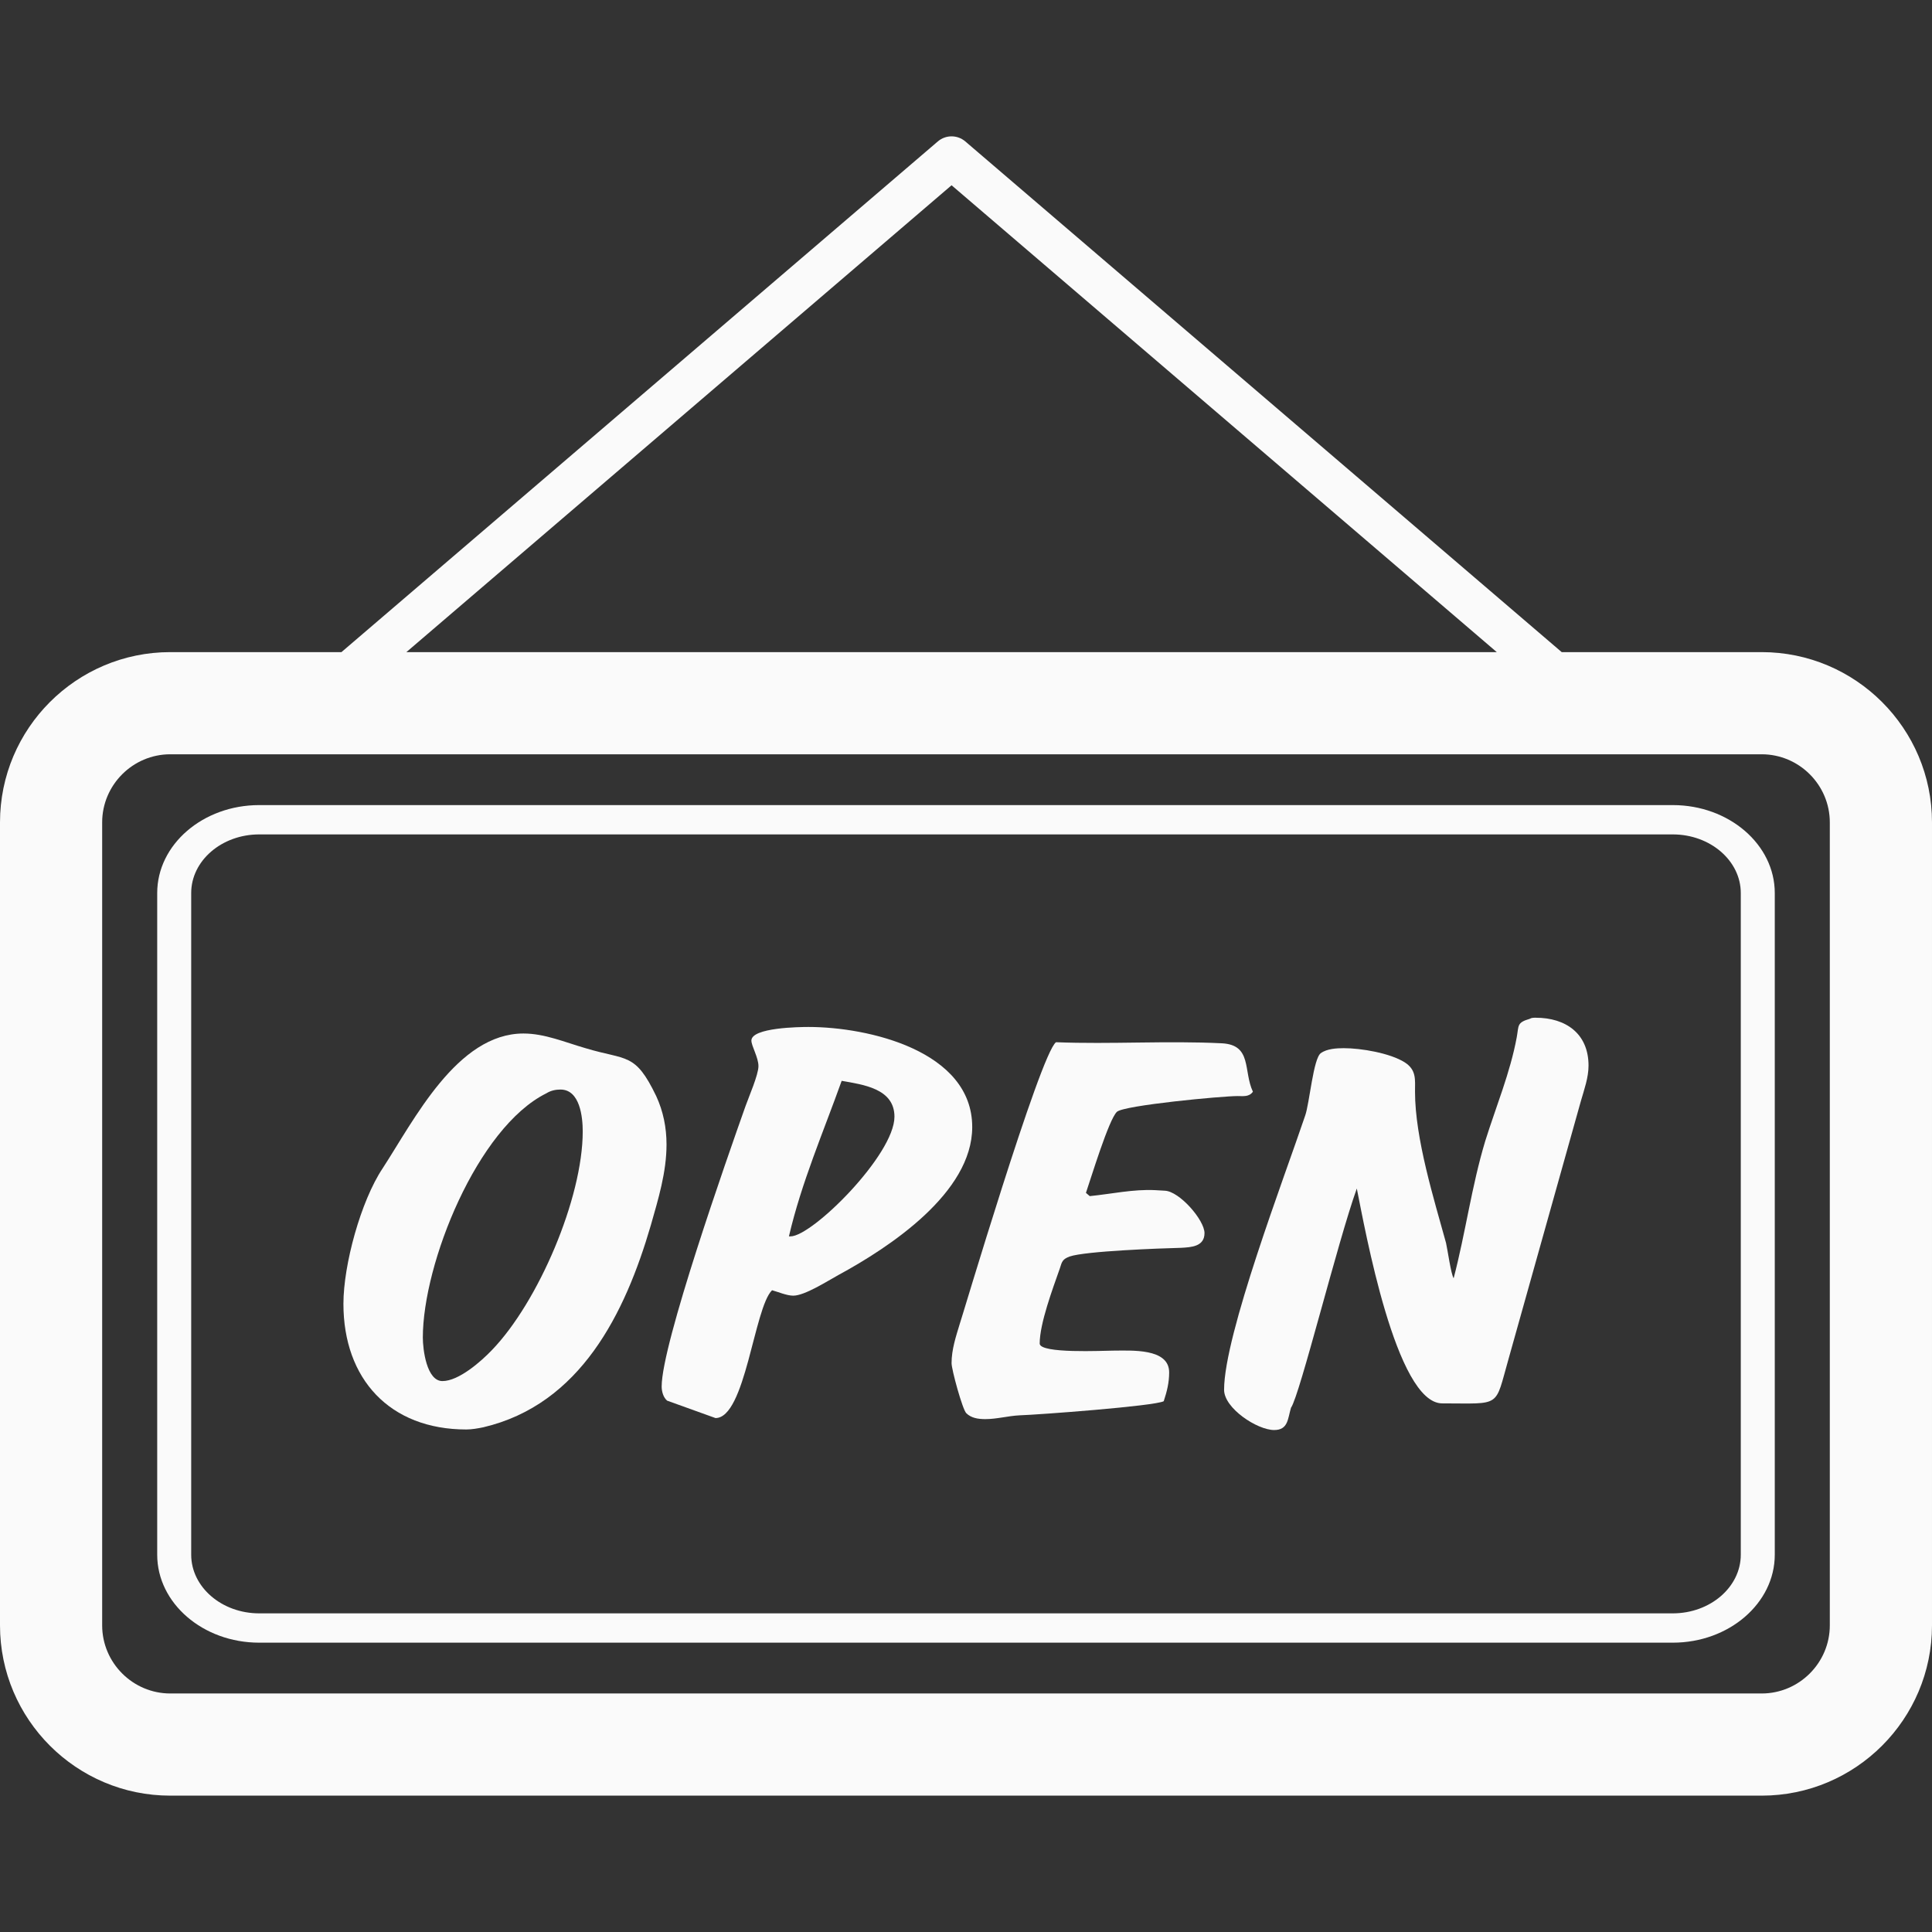 <?xml version="1.0" encoding="utf-8"?>
<!-- Generator: Adobe Illustrator 15.0.0, SVG Export Plug-In . SVG Version: 6.00 Build 0)  -->
<!DOCTYPE svg PUBLIC "-//W3C//DTD SVG 1.1//EN" "http://www.w3.org/Graphics/SVG/1.1/DTD/svg11.dtd">
<svg version="1.1" id="Layer_1" xmlns="http://www.w3.org/2000/svg" xmlns:xlink="http://www.w3.org/1999/xlink" x="0px" y="0px"
	 width="500px" height="500px" viewBox="0 0 500 500" enable-background="new 0 0 500 500" xml:space="preserve">
<rect x="0" y="0" width="500" height="500" fill="#333333" stroke="none"/>
<g>
	<path fill="#fafafa" d="M455.923,168.767h-51.755L249.818,36.6c-2.049-1.75-5.059-1.75-7.107,0L88.367,168.767H44.066
		C19.765,168.767,0,188.532,0,212.833V420.64c0,24.301,19.765,44.071,44.066,44.071h411.856c24.302,0,44.077-19.771,44.077-44.071
		V212.833C500,188.532,480.225,168.767,455.923,168.767z M246.265,47.945l141.1,120.822H105.171L246.265,47.945z M473.554,420.64
		c0,9.696-7.935,17.631-17.631,17.631H44.066c-9.69,0-17.625-7.935-17.625-17.631V212.833c0-9.69,7.935-17.625,17.625-17.625
		h411.856c9.696,0,17.631,7.935,17.631,17.625V420.64z"/>
	<path fill="#fafafa" d="M169.824,283.66c-5.491-11.403-7.604-9.151-18.309-12.396c-5.347-1.536-10.555-3.794-16.041-3.794
		c-17.172,0-28.292,22.38-36.457,34.909c-5.629,8.447-10.139,24.92-10.139,35.049c0,19.429,11.964,32.519,31.814,32.519
		c1.409,0,2.956-0.277,4.359-0.561c25.203-5.912,36.745-29.562,43.362-52.226c1.964-6.899,4.082-13.794,4.082-20.971
		C172.497,291.824,171.649,287.604,169.824,283.66z M127.311,349.396c-2.812,2.951-8.586,8.025-12.807,8.025
		c-4.088,0-5.075-8.17-5.075-11.259c0-19.146,14.082-54.339,31.958-63.207c1.12-0.705,2.391-0.982,3.66-0.982
		c5.064,0,5.763,7.178,5.763,10.827C150.811,310.122,139.274,337.006,127.311,349.396z"/>
	<path fill="#fafafa" d="M209.237,265.778c-2.247,0-14.776,0.139-14.776,3.522c0,1.403,1.825,4.359,1.825,6.616
		c0,2.247-2.529,8.021-3.373,10.417c-4.787,13.516-21.675,61.515-21.675,72.491c0,1.271,0.416,2.817,1.408,3.661l12.53,4.509
		c7.737,0,9.989-28.575,14.632-33.079c1.547,0.416,3.799,1.403,5.485,1.403c2.967,0,8.869-3.799,11.692-5.347
		c13.233-7.183,34.626-21.26,34.626-38.292C251.611,271.974,224.728,265.778,209.237,265.778z M204.589,319.973h-0.416
		c3.245-13.938,8.869-26.889,13.65-40.256c5.497,0.987,13.661,1.975,13.661,9.29C231.483,298.857,210.224,319.973,204.589,319.973z"
		/>
	<path fill="#fafafa" d="M301.451,308.153l-2.534-0.145c-5.63-0.277-11.265,0.987-16.89,1.548l-0.986-0.844
		c1.265-3.66,5.906-19.002,8.02-20.976c1.831-1.687,27.167-4.077,31.249-4.077c1.409,0,2.956,0.277,3.943-1.126
		c-2.534-5.353-0.144-12.108-8.025-12.529c-14.221-0.704-28.72,0.282-42.935-0.277c-4.083,2.956-24.776,72.774-24.915,72.913
		c-0.982,3.239-2.113,6.611-2.113,10.139c0,1.687,2.817,11.964,3.799,12.945c1.27,1.271,3.1,1.543,4.931,1.543
		c2.956,0,5.912-0.838,8.868-0.982c4.648-0.139,35.054-2.396,37.311-3.655c0.833-2.534,1.403-4.786,1.403-7.46
		c0-6.334-9.855-5.629-14.498-5.629c-2.535,0-19.008,0.848-19.008-1.836c0-5.203,3.384-14.216,5.208-19.424
		c0.566-1.83,0.705-2.396,2.535-3.095c4.082-1.409,23.367-2.113,28.853-2.252c2.54-0.145,6.057-0.283,6.057-3.805
		C311.724,315.757,305.251,308.297,301.451,308.153z"/>
	<path fill="#fafafa" d="M397.455,263.388c-0.566,0-1.126,0-1.553,0.283c-3.373,0.981-2.808,1.687-3.373,4.786
		c-1.687,9.146-5.347,17.877-8.164,26.884c-3.517,11.687-5.069,23.655-8.164,35.47c-0.705-1.121-1.548-7.316-1.97-9.146
		c-3.101-11.265-8.025-27.027-8.025-39.13c0-3.101,0.422-5.63-2.674-7.609c-3.799-2.391-11.259-3.661-15.763-3.661
		c-1.836,0-4.37,0.15-5.912,1.271c-1.975,1.27-2.962,13.09-4.082,16.19c-5.353,15.906-20.982,56.733-20.982,70.949
		c0,4.787,8.586,10.416,12.956,10.416c3.655,0,3.517-2.956,4.36-5.773c2.251-3.095,12.102-43.079,17.032-56.729
		c2.108,10.421,10.14,55.603,22.103,55.603c15.486,0,13.517,1.271,17.178-11.542l18.714-66.719c0.854-2.956,1.975-6.057,1.975-9.156
		C411.11,267.47,405.197,263.388,397.455,263.388z"/>
	<path fill="#fafafa" d="M432.914,208.356H67.081c-14.562,0-26.398,10.213-26.398,22.764v171.232
		c0,12.556,11.835,22.77,26.398,22.77h365.833c14.557,0,26.397-10.214,26.397-22.77V231.12
		C459.312,218.569,447.471,208.356,432.914,208.356z M450.513,402.353c0,8.367-7.897,15.182-17.599,15.182H67.081
		c-9.707,0-17.599-6.814-17.599-15.182V231.12c0-8.367,7.892-15.176,17.599-15.176h365.833c9.701,0,17.599,6.809,17.599,15.176
		V402.353z"/>
</g>
</svg>

